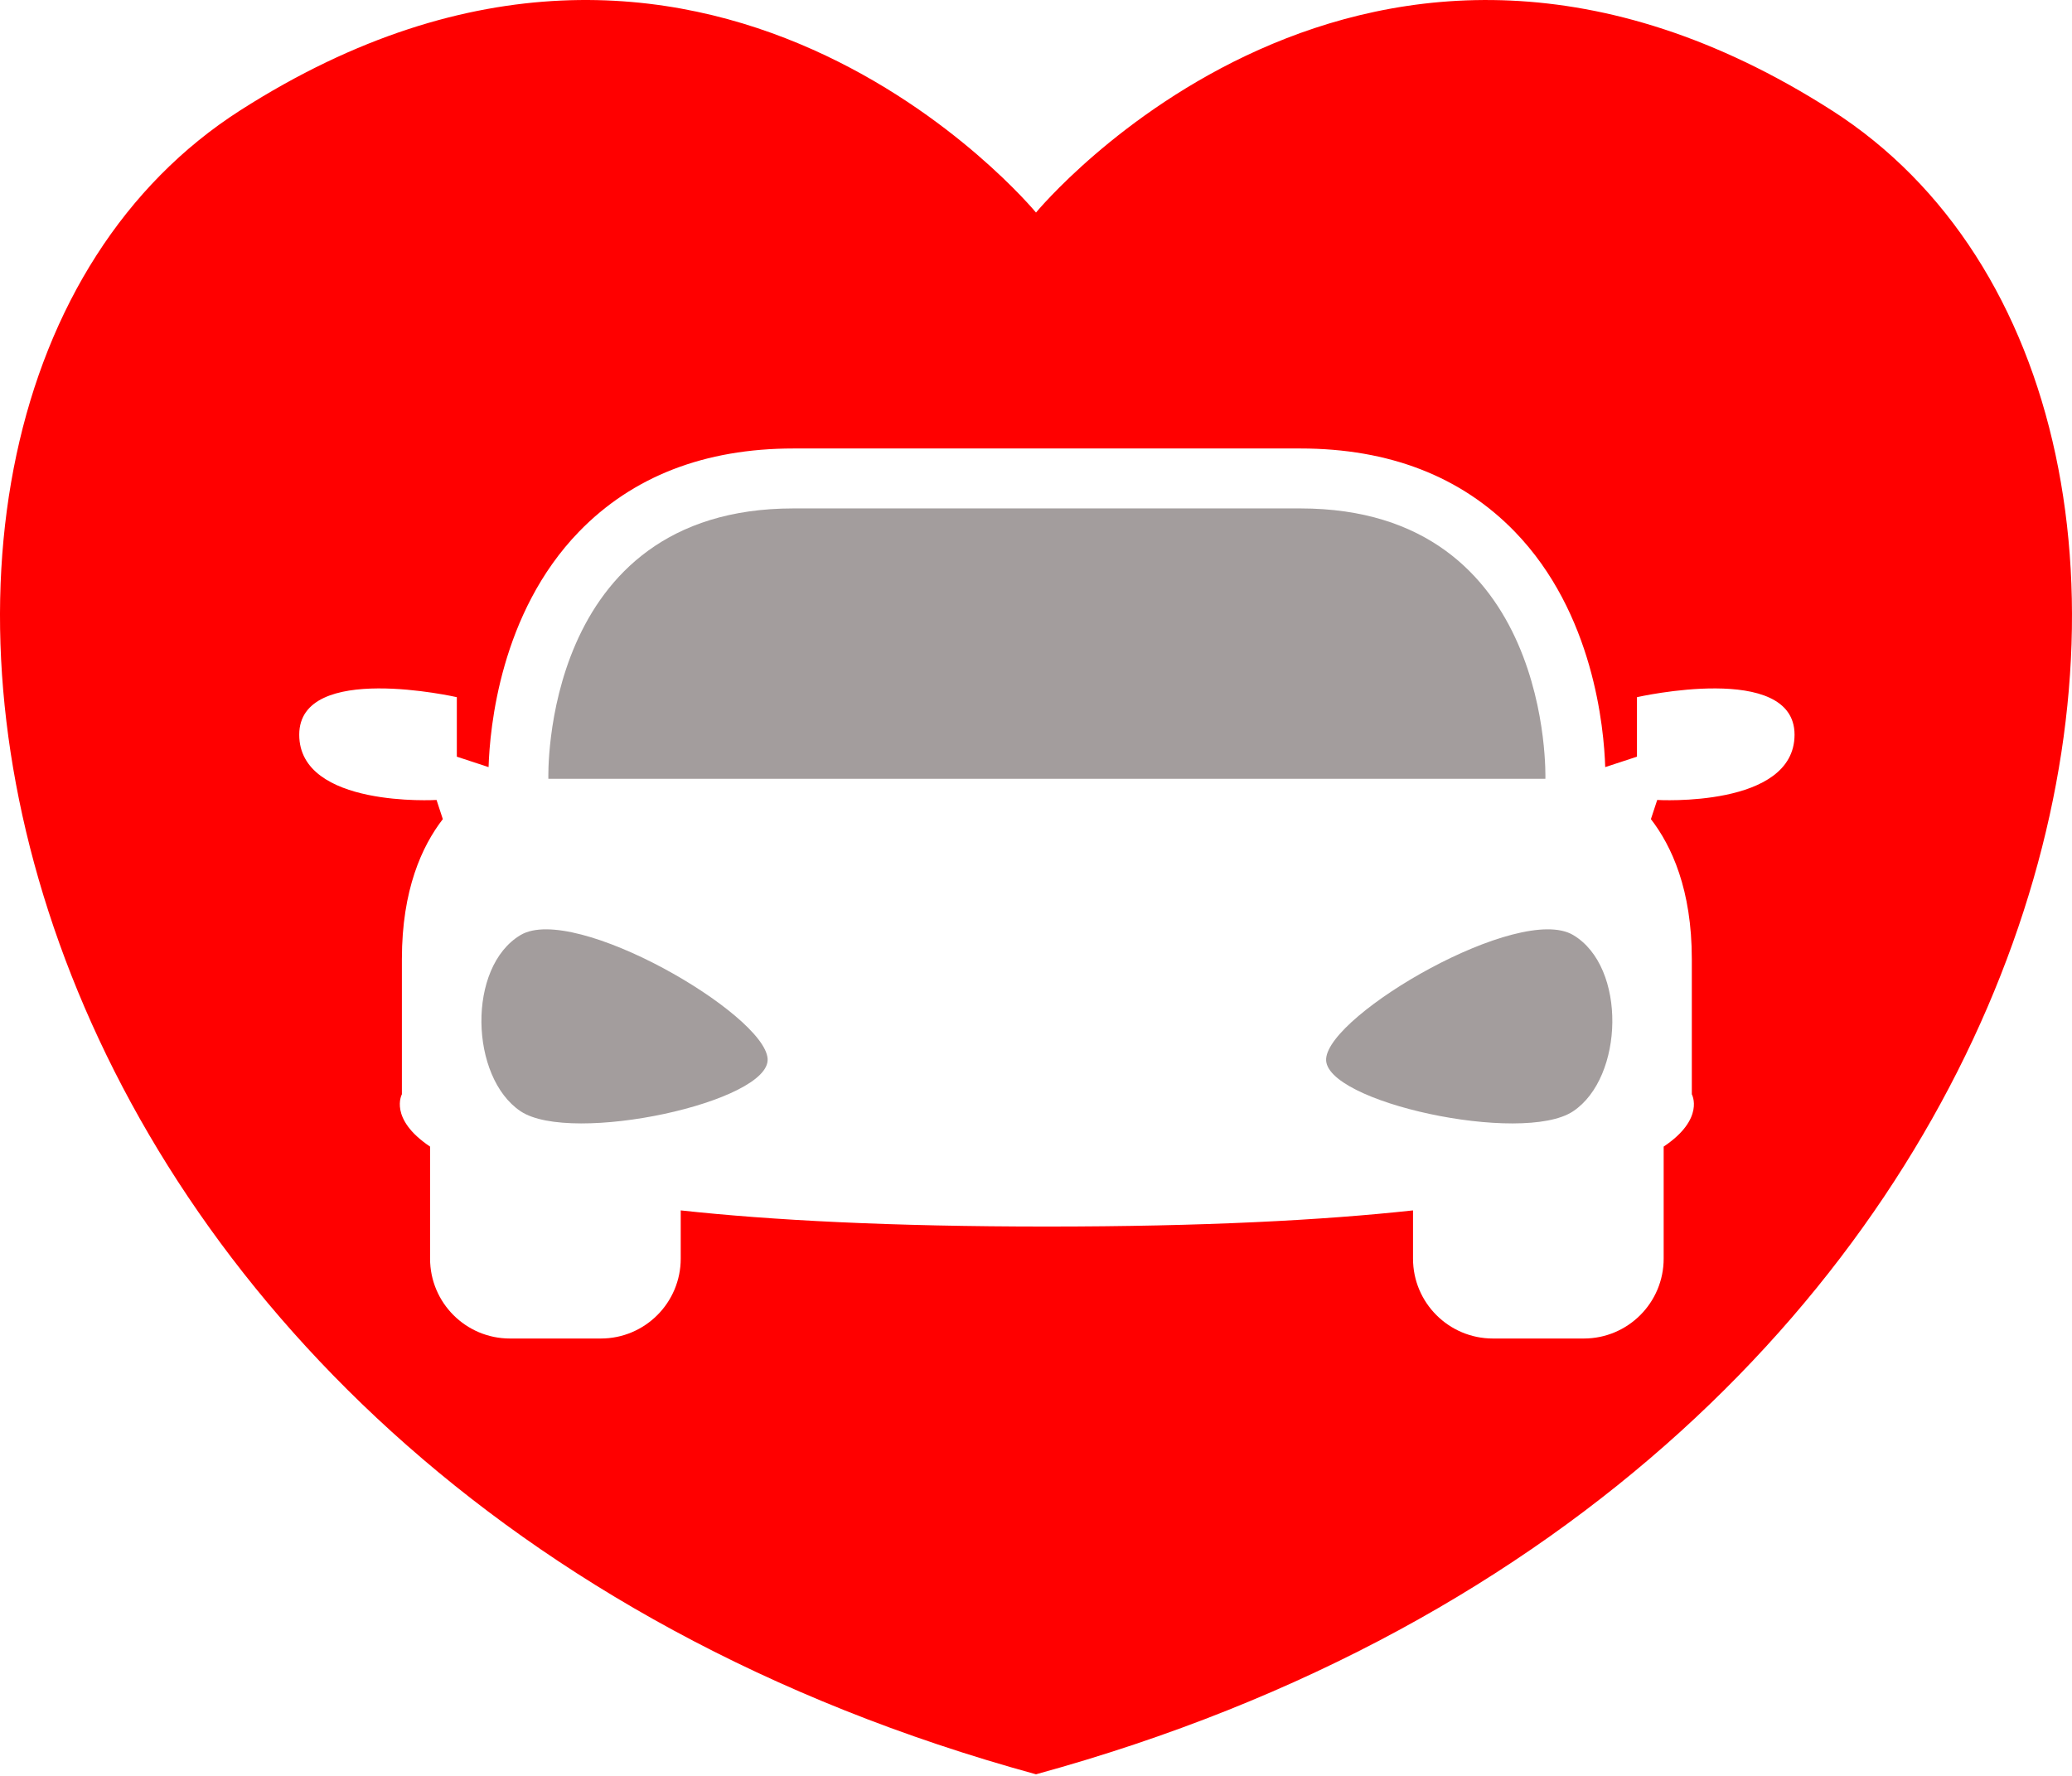 <svg width="252" height="216" viewBox="0 0 252 216" fill="none" xmlns="http://www.w3.org/2000/svg">
<path d="M191.325 113.724C184.782 109.849 161.651 123.322 161.286 128.775C160.936 134.031 185.151 139.283 191.325 135.164C197.501 131.046 197.868 117.601 191.325 113.724V113.724Z" fill="#A39D9D"/>
<path d="M158.15 61.839H127.322H96.494C65.666 61.839 66.693 94.726 66.693 94.726H187.953C187.949 94.726 188.978 61.839 158.148 61.839H158.15Z" fill="#A39D9D"/>
<path d="M63.32 113.724C56.777 117.599 57.146 131.045 63.32 135.164C69.497 139.283 93.71 134.029 93.359 128.775C92.992 123.324 69.863 109.848 63.32 113.724V113.724Z" fill="#A39D9D"/>
<path d="M222.78 13.424C166.09 -22.834 126 25.853 126 25.853C126 25.853 85.906 -22.836 29.22 13.422C-27.47 49.682 -5.003 179.922 126 215.807C257.005 179.922 279.47 49.682 222.78 13.422V13.424ZM201.553 97.299L200.786 99.629C203.317 102.904 205.762 108.228 205.762 116.642V133.095C205.762 133.095 207.403 136.068 202.338 139.46V153.085C202.338 158.452 197.987 162.804 192.621 162.804H181.572C176.205 162.804 171.853 158.453 171.853 153.085V147.22C160.867 148.419 146.386 149.185 127.322 149.185C108.258 149.185 93.777 148.417 82.791 147.22V153.085C82.791 158.452 78.44 162.804 73.072 162.804H62.023C56.656 162.804 52.306 158.453 52.306 153.085V139.46C47.242 136.07 48.879 133.095 48.879 133.095V116.642C48.879 108.226 51.324 102.906 53.857 99.629L53.093 97.299C53.093 97.299 36.394 98.287 36.394 89.361C36.394 80.437 55.56 84.797 55.56 84.797V92.035L59.422 93.303C59.568 88.568 60.828 74.564 70.418 64.67C76.928 57.953 85.701 54.549 96.498 54.549H158.153C168.95 54.549 177.721 57.953 184.233 64.67C193.823 74.562 195.08 88.564 195.229 93.303L199.09 92.035V84.797C199.09 84.797 218.256 80.437 218.256 89.361C218.248 98.287 201.551 97.299 201.551 97.299H201.553Z" fill="#FF0000"/>
</svg>
